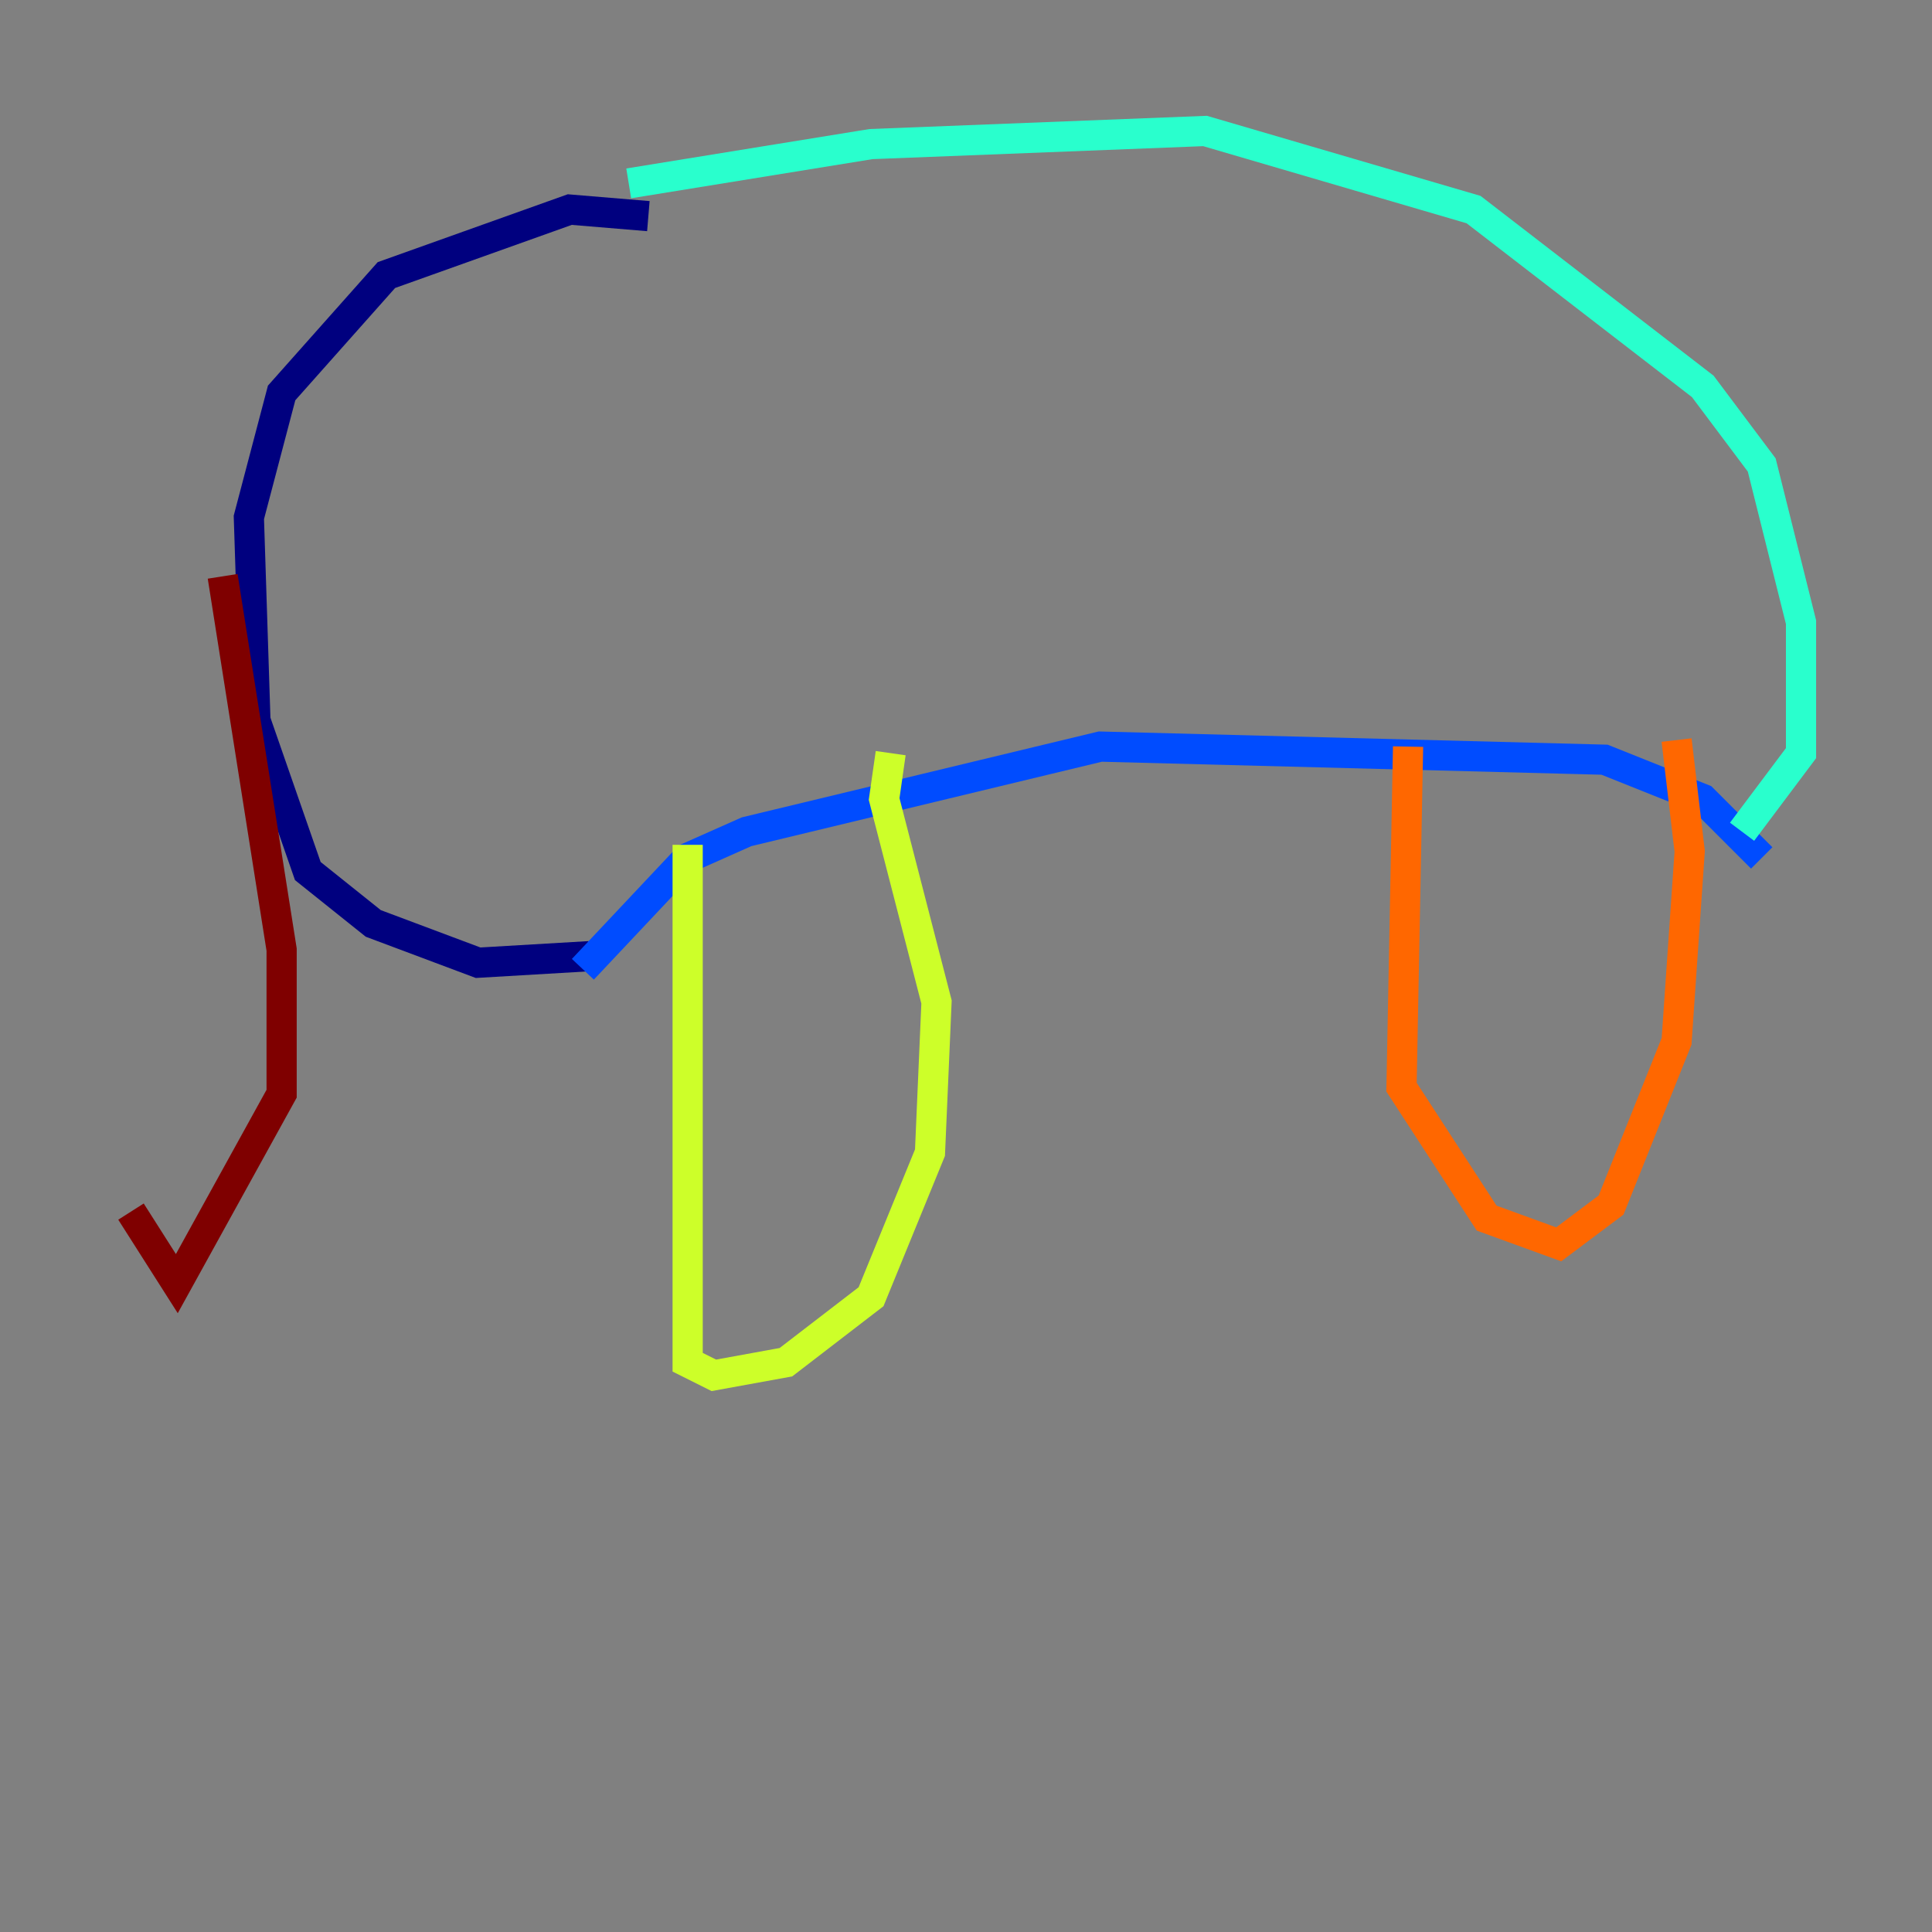 <?xml version="1.0" encoding="utf-8" ?>
<svg baseProfile="tiny" height="128" version="1.2" viewBox="0,0,128,128" width="128" xmlns="http://www.w3.org/2000/svg" xmlns:ev="http://www.w3.org/2001/xml-events" xmlns:xlink="http://www.w3.org/1999/xlink"><rect x="0" y="0" width="128" height="128" fill="#808080" stroke="none"/><defs /><polyline fill="none" points="42.956,14.319 37.749,13.885 25.6,18.224 18.658,26.034 16.488,34.278 16.922,47.729 20.393,57.709 24.732,61.18 31.675,63.783 39.051,63.349" stroke="#00007f" stroke-width="2" /><polyline fill="none" points="38.617,64.217 45.559,56.841 49.464,55.105 72.895,49.464 106.305,50.332 112.814,52.936 116.719,56.841" stroke="#004cff" stroke-width="2" /><polyline fill="none" points="41.654,12.149 57.709,9.546 79.837,8.678 97.627,13.885 112.814,25.6 116.719,30.807 119.322,41.22 119.322,49.898 115.417,55.105" stroke="#29ffcd" stroke-width="2" /><polyline fill="none" points="45.559,55.973 45.559,90.251 47.295,91.119 52.068,90.251 57.709,85.912 61.614,76.366 62.047,66.386 58.576,52.936 59.01,49.898" stroke="#cdff29" stroke-width="2" /><polyline fill="none" points="93.288,49.464 92.854,72.027 98.495,80.705 103.268,82.441 106.739,79.837 111.078,68.99 111.946,56.407 111.078,49.031" stroke="#ff6700" stroke-width="2" /><polyline fill="none" points="14.752,38.183 18.658,62.915 18.658,72.461 11.715,85.044 8.678,80.271" stroke="#7f0000" stroke-width="2" /></svg>